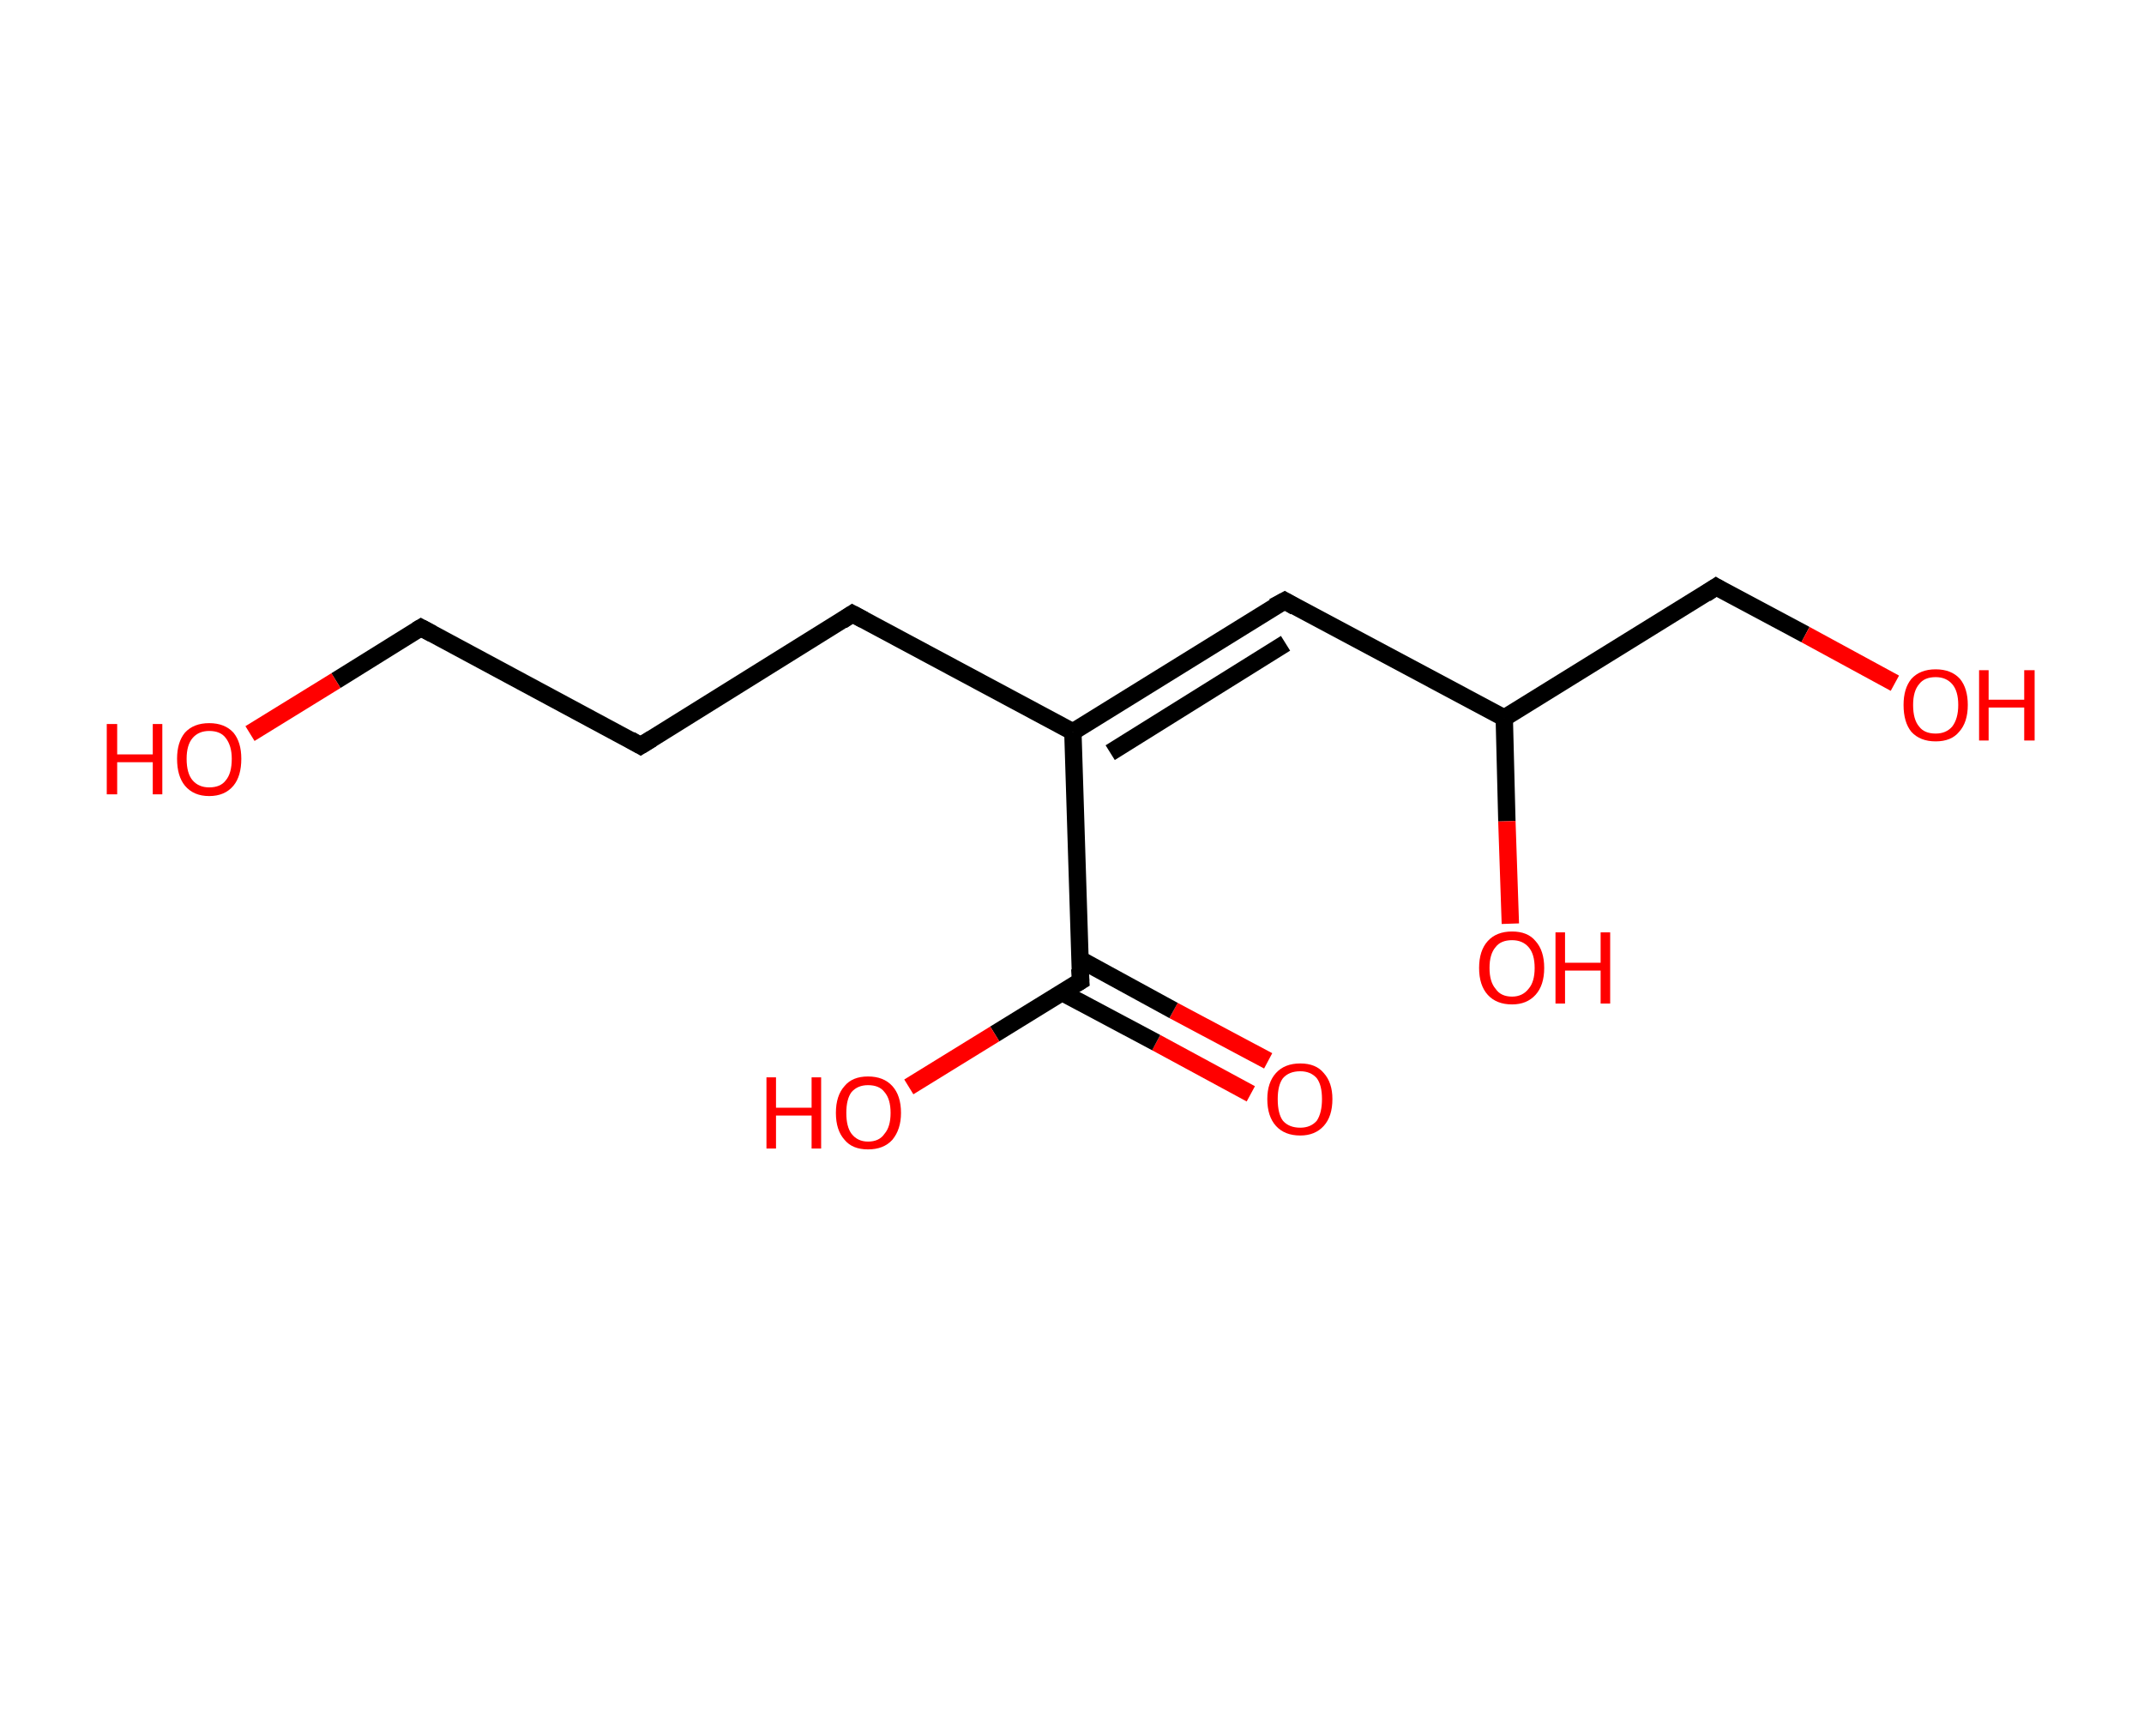 <?xml version='1.0' encoding='ASCII' standalone='yes'?>
<svg xmlns="http://www.w3.org/2000/svg" xmlns:rdkit="http://www.rdkit.org/xml" xmlns:xlink="http://www.w3.org/1999/xlink" version="1.1" baseProfile="full" xml:space="preserve" width="247px" height="200px" viewBox="0 0 247 200">
<!-- END OF HEADER -->
<rect style="opacity:1.0;fill:#FFFFFF;stroke:none" width="247.0" height="200.0" x="0.0" y="0.0"> </rect>
<path class="bond-0 atom-0 atom-1" d="M 144.1,126.0 L 133.2,120.1" style="fill:none;fill-rule:evenodd;stroke:#FF0000;stroke-width:2.0px;stroke-linecap:butt;stroke-linejoin:miter;stroke-opacity:1"/>
<path class="bond-0 atom-0 atom-1" d="M 133.2,120.1 L 122.3,114.3" style="fill:none;fill-rule:evenodd;stroke:#000000;stroke-width:2.0px;stroke-linecap:butt;stroke-linejoin:miter;stroke-opacity:1"/>
<path class="bond-0 atom-0 atom-1" d="M 146.1,122.2 L 135.2,116.4" style="fill:none;fill-rule:evenodd;stroke:#FF0000;stroke-width:2.0px;stroke-linecap:butt;stroke-linejoin:miter;stroke-opacity:1"/>
<path class="bond-0 atom-0 atom-1" d="M 135.2,116.4 L 124.4,110.5" style="fill:none;fill-rule:evenodd;stroke:#000000;stroke-width:2.0px;stroke-linecap:butt;stroke-linejoin:miter;stroke-opacity:1"/>
<path class="bond-1 atom-1 atom-2" d="M 124.5,113.0 L 114.6,119.1" style="fill:none;fill-rule:evenodd;stroke:#000000;stroke-width:2.0px;stroke-linecap:butt;stroke-linejoin:miter;stroke-opacity:1"/>
<path class="bond-1 atom-1 atom-2" d="M 114.6,119.1 L 104.7,125.2" style="fill:none;fill-rule:evenodd;stroke:#FF0000;stroke-width:2.0px;stroke-linecap:butt;stroke-linejoin:miter;stroke-opacity:1"/>
<path class="bond-2 atom-1 atom-3" d="M 124.5,113.0 L 123.6,84.3" style="fill:none;fill-rule:evenodd;stroke:#000000;stroke-width:2.0px;stroke-linecap:butt;stroke-linejoin:miter;stroke-opacity:1"/>
<path class="bond-3 atom-3 atom-4" d="M 123.6,84.3 L 148.0,69.2" style="fill:none;fill-rule:evenodd;stroke:#000000;stroke-width:2.0px;stroke-linecap:butt;stroke-linejoin:miter;stroke-opacity:1"/>
<path class="bond-3 atom-3 atom-4" d="M 127.9,86.7 L 148.1,74.1" style="fill:none;fill-rule:evenodd;stroke:#000000;stroke-width:2.0px;stroke-linecap:butt;stroke-linejoin:miter;stroke-opacity:1"/>
<path class="bond-4 atom-4 atom-5" d="M 148.0,69.2 L 173.3,82.7" style="fill:none;fill-rule:evenodd;stroke:#000000;stroke-width:2.0px;stroke-linecap:butt;stroke-linejoin:miter;stroke-opacity:1"/>
<path class="bond-5 atom-5 atom-6" d="M 173.3,82.7 L 173.6,94.6" style="fill:none;fill-rule:evenodd;stroke:#000000;stroke-width:2.0px;stroke-linecap:butt;stroke-linejoin:miter;stroke-opacity:1"/>
<path class="bond-5 atom-5 atom-6" d="M 173.6,94.6 L 174.0,106.4" style="fill:none;fill-rule:evenodd;stroke:#FF0000;stroke-width:2.0px;stroke-linecap:butt;stroke-linejoin:miter;stroke-opacity:1"/>
<path class="bond-6 atom-5 atom-7" d="M 173.3,82.7 L 197.7,67.6" style="fill:none;fill-rule:evenodd;stroke:#000000;stroke-width:2.0px;stroke-linecap:butt;stroke-linejoin:miter;stroke-opacity:1"/>
<path class="bond-7 atom-7 atom-8" d="M 197.7,67.6 L 208.0,73.1" style="fill:none;fill-rule:evenodd;stroke:#000000;stroke-width:2.0px;stroke-linecap:butt;stroke-linejoin:miter;stroke-opacity:1"/>
<path class="bond-7 atom-7 atom-8" d="M 208.0,73.1 L 218.3,78.7" style="fill:none;fill-rule:evenodd;stroke:#FF0000;stroke-width:2.0px;stroke-linecap:butt;stroke-linejoin:miter;stroke-opacity:1"/>
<path class="bond-8 atom-3 atom-9" d="M 123.6,84.3 L 98.2,70.7" style="fill:none;fill-rule:evenodd;stroke:#000000;stroke-width:2.0px;stroke-linecap:butt;stroke-linejoin:miter;stroke-opacity:1"/>
<path class="bond-9 atom-9 atom-10" d="M 98.2,70.7 L 73.8,85.9" style="fill:none;fill-rule:evenodd;stroke:#000000;stroke-width:2.0px;stroke-linecap:butt;stroke-linejoin:miter;stroke-opacity:1"/>
<path class="bond-10 atom-10 atom-11" d="M 73.8,85.9 L 48.5,72.3" style="fill:none;fill-rule:evenodd;stroke:#000000;stroke-width:2.0px;stroke-linecap:butt;stroke-linejoin:miter;stroke-opacity:1"/>
<path class="bond-11 atom-11 atom-12" d="M 48.5,72.3 L 38.7,78.4" style="fill:none;fill-rule:evenodd;stroke:#000000;stroke-width:2.0px;stroke-linecap:butt;stroke-linejoin:miter;stroke-opacity:1"/>
<path class="bond-11 atom-11 atom-12" d="M 38.7,78.4 L 28.8,84.5" style="fill:none;fill-rule:evenodd;stroke:#FF0000;stroke-width:2.0px;stroke-linecap:butt;stroke-linejoin:miter;stroke-opacity:1"/>
<path d="M 124.0,113.3 L 124.5,113.0 L 124.4,111.6" style="fill:none;stroke:#000000;stroke-width:2.0px;stroke-linecap:butt;stroke-linejoin:miter;stroke-opacity:1;"/>
<path d="M 146.7,69.9 L 148.0,69.2 L 149.2,69.9" style="fill:none;stroke:#000000;stroke-width:2.0px;stroke-linecap:butt;stroke-linejoin:miter;stroke-opacity:1;"/>
<path d="M 196.5,68.4 L 197.7,67.6 L 198.2,67.9" style="fill:none;stroke:#000000;stroke-width:2.0px;stroke-linecap:butt;stroke-linejoin:miter;stroke-opacity:1;"/>
<path d="M 99.5,71.4 L 98.2,70.7 L 97.0,71.5" style="fill:none;stroke:#000000;stroke-width:2.0px;stroke-linecap:butt;stroke-linejoin:miter;stroke-opacity:1;"/>
<path d="M 75.1,85.1 L 73.8,85.9 L 72.6,85.2" style="fill:none;stroke:#000000;stroke-width:2.0px;stroke-linecap:butt;stroke-linejoin:miter;stroke-opacity:1;"/>
<path d="M 49.8,73.0 L 48.5,72.3 L 48.0,72.6" style="fill:none;stroke:#000000;stroke-width:2.0px;stroke-linecap:butt;stroke-linejoin:miter;stroke-opacity:1;"/>
<path class="atom-0" d="M 146.0 126.6 Q 146.0 124.7, 147.0 123.6 Q 148.0 122.5, 149.8 122.5 Q 151.6 122.5, 152.5 123.6 Q 153.5 124.7, 153.5 126.6 Q 153.5 128.6, 152.5 129.7 Q 151.5 130.8, 149.8 130.8 Q 148.0 130.8, 147.0 129.7 Q 146.0 128.6, 146.0 126.6 M 149.8 129.9 Q 151.0 129.9, 151.7 129.1 Q 152.3 128.2, 152.3 126.6 Q 152.3 125.0, 151.7 124.2 Q 151.0 123.4, 149.8 123.4 Q 148.5 123.4, 147.8 124.2 Q 147.2 125.0, 147.2 126.6 Q 147.2 128.3, 147.8 129.1 Q 148.5 129.9, 149.8 129.9 " fill="#FF0000"/>
<path class="atom-2" d="M 88.3 124.1 L 89.4 124.1 L 89.4 127.6 L 93.5 127.6 L 93.5 124.1 L 94.6 124.1 L 94.6 132.3 L 93.5 132.3 L 93.5 128.5 L 89.4 128.5 L 89.4 132.3 L 88.3 132.3 L 88.3 124.1 " fill="#FF0000"/>
<path class="atom-2" d="M 96.3 128.2 Q 96.3 126.2, 97.3 125.1 Q 98.2 124.0, 100.0 124.0 Q 101.8 124.0, 102.8 125.1 Q 103.8 126.2, 103.8 128.2 Q 103.8 130.1, 102.8 131.3 Q 101.8 132.4, 100.0 132.4 Q 98.2 132.4, 97.3 131.3 Q 96.3 130.2, 96.3 128.2 M 100.0 131.5 Q 101.3 131.5, 101.9 130.6 Q 102.6 129.8, 102.6 128.2 Q 102.6 126.6, 101.9 125.8 Q 101.3 125.0, 100.0 125.0 Q 98.8 125.0, 98.1 125.8 Q 97.5 126.6, 97.5 128.2 Q 97.5 129.8, 98.1 130.6 Q 98.8 131.5, 100.0 131.5 " fill="#FF0000"/>
<path class="atom-6" d="M 170.4 111.5 Q 170.4 109.5, 171.4 108.4 Q 172.4 107.3, 174.2 107.3 Q 176.0 107.3, 176.9 108.4 Q 177.9 109.5, 177.9 111.5 Q 177.9 113.5, 176.9 114.6 Q 175.9 115.7, 174.2 115.7 Q 172.4 115.7, 171.4 114.6 Q 170.4 113.5, 170.4 111.5 M 174.2 114.8 Q 175.4 114.8, 176.1 113.9 Q 176.8 113.1, 176.8 111.5 Q 176.8 109.9, 176.1 109.1 Q 175.4 108.3, 174.2 108.3 Q 172.9 108.3, 172.3 109.1 Q 171.6 109.9, 171.6 111.5 Q 171.6 113.1, 172.3 113.9 Q 172.9 114.8, 174.2 114.8 " fill="#FF0000"/>
<path class="atom-6" d="M 179.2 107.4 L 180.3 107.4 L 180.3 110.9 L 184.4 110.9 L 184.4 107.4 L 185.5 107.4 L 185.5 115.6 L 184.4 115.6 L 184.4 111.8 L 180.3 111.8 L 180.3 115.6 L 179.2 115.6 L 179.2 107.4 " fill="#FF0000"/>
<path class="atom-8" d="M 219.3 81.2 Q 219.3 79.3, 220.2 78.2 Q 221.2 77.1, 223.0 77.1 Q 224.8 77.1, 225.8 78.2 Q 226.7 79.3, 226.7 81.2 Q 226.7 83.2, 225.7 84.3 Q 224.8 85.4, 223.0 85.4 Q 221.2 85.4, 220.2 84.3 Q 219.3 83.2, 219.3 81.2 M 223.0 84.5 Q 224.2 84.5, 224.9 83.7 Q 225.6 82.8, 225.6 81.2 Q 225.6 79.6, 224.9 78.8 Q 224.2 78.0, 223.0 78.0 Q 221.7 78.0, 221.1 78.8 Q 220.4 79.6, 220.4 81.2 Q 220.4 82.9, 221.1 83.7 Q 221.7 84.5, 223.0 84.5 " fill="#FF0000"/>
<path class="atom-8" d="M 228.0 77.2 L 229.1 77.2 L 229.1 80.6 L 233.2 80.6 L 233.2 77.2 L 234.4 77.2 L 234.4 85.3 L 233.2 85.3 L 233.2 81.5 L 229.1 81.5 L 229.1 85.3 L 228.0 85.3 L 228.0 77.2 " fill="#FF0000"/>
<path class="atom-12" d="M 12.3 83.4 L 13.5 83.4 L 13.5 86.9 L 17.6 86.9 L 17.6 83.4 L 18.7 83.4 L 18.7 91.5 L 17.6 91.5 L 17.6 87.8 L 13.5 87.8 L 13.5 91.5 L 12.3 91.5 L 12.3 83.4 " fill="#FF0000"/>
<path class="atom-12" d="M 20.4 87.4 Q 20.4 85.5, 21.3 84.4 Q 22.3 83.3, 24.1 83.3 Q 25.9 83.3, 26.9 84.4 Q 27.8 85.5, 27.8 87.4 Q 27.8 89.4, 26.9 90.5 Q 25.9 91.7, 24.1 91.7 Q 22.3 91.7, 21.3 90.5 Q 20.4 89.4, 20.4 87.4 M 24.1 90.7 Q 25.4 90.7, 26.0 89.9 Q 26.7 89.1, 26.7 87.4 Q 26.7 85.9, 26.0 85.0 Q 25.4 84.2, 24.1 84.2 Q 22.9 84.2, 22.2 85.0 Q 21.5 85.8, 21.5 87.4 Q 21.5 89.1, 22.2 89.9 Q 22.9 90.7, 24.1 90.7 " fill="#FF0000"/>
</svg>
